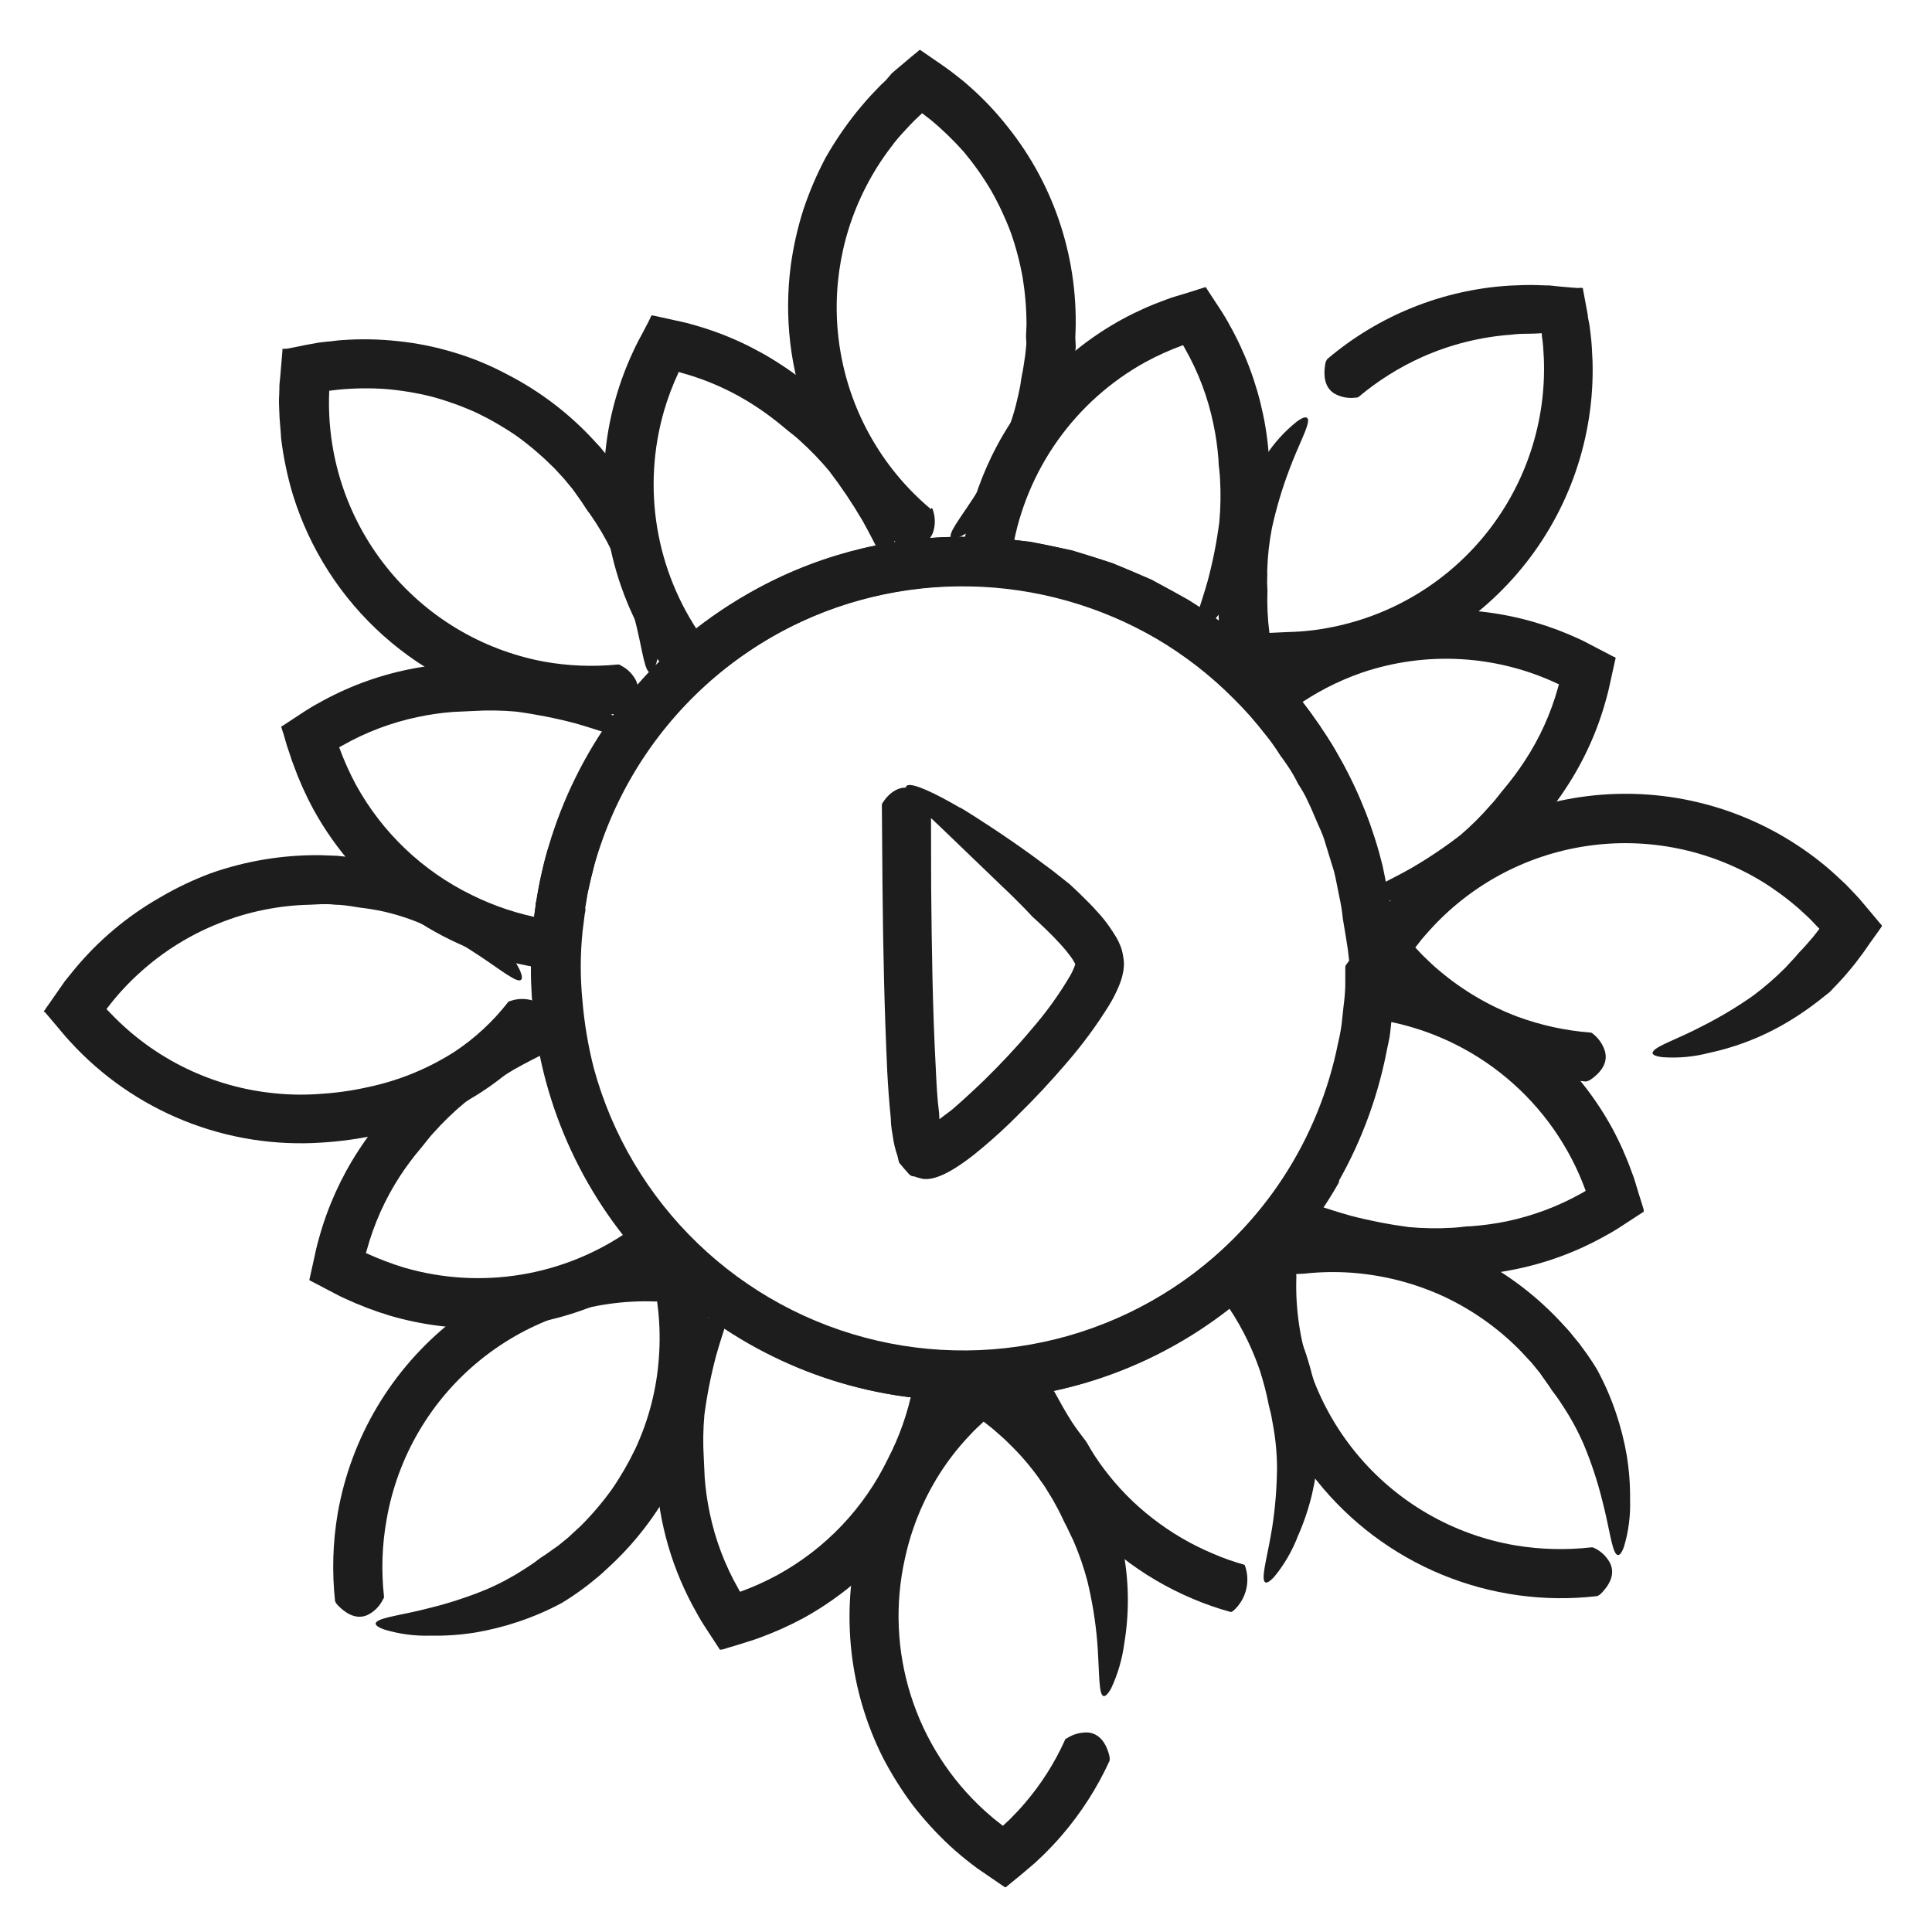 <svg width="231" height="231" viewBox="0 0 231 231" fill="none" xmlns="http://www.w3.org/2000/svg">
<path d="M160.851 115.651C160.849 115.585 160.861 115.519 160.886 115.457C160.911 115.395 160.949 115.34 160.997 115.294C161.501 114.516 162.247 113.926 163.12 113.615C164.065 113.328 165.235 113.516 166.499 115.145C166.601 115.296 166.681 115.461 166.738 115.634L166.723 118.213C166.763 119.062 166.573 119.922 166.505 120.776L166.233 123.34C166.152 124.208 165.907 125.044 165.757 125.888C163.45 137.491 157.227 147.951 148.13 155.516C139.034 163.08 127.616 167.292 115.786 167.445C103.956 167.599 92.432 163.685 83.142 156.359C73.852 149.033 67.36 138.738 64.752 127.198C62.144 115.659 63.578 103.573 68.814 92.964C74.051 82.355 82.772 73.865 93.518 68.917C104.264 63.968 116.384 62.86 127.849 65.778C139.315 68.695 149.431 75.462 156.504 84.945L159.216 88.951C159.729 89.818 160.19 90.729 160.689 91.583C160.689 91.583 160.93 92.126 161.35 93.024C161.77 93.923 162.143 95.269 162.659 96.771C163.705 100.089 164.319 103.527 164.486 107.002C164.598 108.138 164.597 109.283 164.483 110.419C164.441 111.133 164.356 111.845 164.231 112.55C164.022 113.573 163.724 113.83 163.428 113.573C162.944 112.935 162.601 112.201 162.423 111.419C162.048 110.316 161.805 108.882 161.251 107.423C160.968 106.783 160.756 106.113 160.618 105.427L160.311 104.348C160.159 103.968 160.005 103.57 159.851 103.154C159.528 102.318 159.19 101.429 158.836 100.5C158.052 98.741 157.162 97.027 156.495 95.762L155.197 93.702C154.808 92.909 154.361 92.144 153.862 91.415L153.122 90.315L151.961 88.573L149.154 85.139C141.244 76.362 130.239 70.994 118.453 70.164C112.614 69.757 106.75 70.456 101.17 72.225C92.784 74.92 85.352 79.973 79.762 86.78C74.172 93.587 70.66 101.86 69.647 110.61C68.99 116.419 69.438 122.299 70.967 127.941C73.299 136.446 78.038 144.097 84.614 149.973C91.19 155.849 99.324 159.701 108.037 161.065C119.714 162.862 131.634 160.084 141.313 153.309C150.991 146.534 157.682 136.285 159.99 124.698C160.171 123.957 160.312 123.207 160.412 122.45L160.657 120.17C160.761 119.415 160.825 118.655 160.848 117.893L160.851 115.651Z" fill="#1D1D1D"/>
<path d="M105.44 96.304C105.436 96.234 105.447 96.163 105.472 96.097C105.496 96.031 105.535 95.97 105.584 95.919C106.414 94.611 108.556 92.77 111.077 95.853C111.181 95.992 111.262 96.148 111.314 96.314L111.334 106.022C111.403 113.297 111.5 120.584 111.889 127.776C111.972 129.568 112.056 131.36 112.285 133.092L112.319 133.819L112.749 133.489L113.806 132.697C115.104 131.583 116.398 130.375 117.691 129.14C119.654 127.212 121.558 125.192 123.297 123.113C125.029 121.13 126.575 118.993 127.915 116.727C128.17 116.287 128.383 115.826 128.553 115.347C128.544 115.158 128.55 115.279 128.548 115.239C128.338 114.829 128.085 114.442 127.792 114.086C127.475 113.655 126.962 113.071 126.777 112.878C125.766 111.763 124.608 110.656 123.424 109.59C123.424 109.59 122 108.023 119.797 105.952L112.659 99.087C108.763 95.461 107.779 94.062 108.567 93.876C109.355 93.691 111.868 94.87 114.755 96.559C114.501 96.314 117.88 98.425 121.243 100.753C122.918 101.917 124.595 103.149 125.855 104.103L127.93 105.748C128.537 106.314 129.158 106.893 129.754 107.5L130.661 108.416L131.102 108.909L131.33 109.155L131.629 109.492C132.154 110.106 132.635 110.756 133.07 111.437C133.336 111.825 133.572 112.234 133.775 112.66C133.913 112.952 134.03 113.253 134.127 113.561C134.218 113.89 134.283 114.226 134.323 114.565C134.386 114.898 134.401 115.238 134.37 115.575C134.352 115.915 134.3 116.253 134.214 116.582C134.157 116.838 134.083 117.089 133.993 117.335C133.908 117.555 133.838 117.788 133.74 117.995C133.423 118.745 133.05 119.471 132.626 120.167C131.099 122.633 129.374 124.971 127.469 127.158C125.642 129.296 123.726 131.348 121.72 133.314C120.431 134.629 119.006 135.925 117.538 137.168L116.407 138.098L115.742 138.602C115.39 138.875 115.01 139.122 114.63 139.383C113.15 140.37 111.54 141.161 110.26 140.937C109.922 140.858 109.588 140.761 109.261 140.646C108.843 140.665 108.638 140.323 108.425 140.09C108.212 139.857 107.983 139.584 107.768 139.324C107.553 139.064 107.528 139.092 107.464 138.879L107.312 138.225C107.027 137.402 106.829 136.551 106.721 135.687C106.634 135.272 106.568 134.722 106.541 134.426L106.507 133.698C106.31 131.804 106.183 129.946 106.084 128.101C105.739 120.704 105.588 113.392 105.516 106.063L105.44 96.304Z" fill="#1D1D1D"/>
<path d="M154.896 138.492C154.891 138.385 154.983 138.34 155.195 138.249C156.016 137.811 156.96 137.663 157.876 137.827C158.832 138.066 159.746 138.834 160.056 140.858C160.089 141.036 160.097 141.217 160.081 141.397C158.38 144.389 156.375 147.197 154.098 149.778C145.693 159.385 134.036 165.55 121.363 167.088C108.673 168.629 95.865 165.373 85.452 157.958C75.029 150.594 67.691 139.641 64.845 127.2C63.407 121.015 63.136 114.617 64.047 108.333C64.037 108.131 64.029 107.942 64.127 107.735L64.214 107.285L64.277 106.904L64.405 106.156C64.49 105.666 64.588 105.161 64.713 104.669C64.924 103.687 65.161 102.691 65.44 101.719C66.038 100.015 66.75 98.353 67.572 96.745C69.117 93.63 71.056 90.726 73.34 88.104C74.498 86.644 75.856 85.353 77.374 84.271C78.252 83.703 78.698 83.709 78.716 84.1C78.754 84.909 77.403 87.213 75.97 90.061C76.137 89.891 74.155 93.13 72.975 96.79C72.086 99.2 71.384 101.675 70.876 104.193C70.632 105.042 70.483 105.913 70.266 106.76L70.046 108.121L69.98 108.448L69.996 108.798C70.004 108.96 69.931 109.125 69.912 109.302L69.656 111.353C69.373 114.091 69.366 116.851 69.635 119.591C69.861 122.335 70.317 125.056 71 127.723C73.177 135.706 77.475 142.949 83.439 148.684C89.403 154.418 96.809 158.43 104.871 160.293C112.932 162.155 121.347 161.799 129.223 159.262C137.098 156.724 144.138 152.101 149.596 145.883C151.609 143.606 153.385 141.129 154.896 138.492Z" fill="#1D1D1D"/>
<path d="M85.818 80.596C85.771 80.641 85.715 80.676 85.653 80.697C85.591 80.719 85.525 80.727 85.46 80.721C84.553 80.838 83.633 80.653 82.843 80.195C82.034 79.652 81.418 78.6 81.851 76.582C81.89 76.401 81.959 76.229 82.056 76.072C84.726 73.878 87.603 71.949 90.646 70.311C98.591 66.02 107.533 63.916 116.558 64.216C117.11 64.19 117.676 64.164 118.234 64.246L119.902 64.411L123.255 64.782L126.554 65.465L128.204 65.807L129.807 66.313L133.014 67.325L136.114 68.639L137.67 69.295L139.139 70.105L142.091 71.723C149.763 76.464 156.078 83.11 160.422 91.015C162.595 94.95 164.239 99.155 165.312 103.521L165.995 106.878C166.21 107.868 166.351 108.872 166.419 109.883C166.419 109.883 166.446 110.476 166.492 111.459C166.551 112.784 166.528 114.111 166.421 115.433C166.171 118.898 165.486 122.319 164.383 125.614C163.865 127.401 163.104 129.108 162.122 130.689C161.514 131.554 161.142 131.693 160.964 131.337C160.606 130.624 160.982 127.96 161.239 124.789C161.105 125.105 161.632 121.327 161.466 117.486C161.428 115.719 161.256 113.958 160.951 112.217C160.708 110.784 160.556 109.832 160.556 109.832C160.467 108.93 160.322 108.035 160.12 107.152L159.856 105.814L159.663 104.864C159.566 104.384 159.436 103.912 159.273 103.451L158.413 100.642C158.153 99.709 157.694 98.839 157.344 97.991C156.6 96.174 155.733 94.41 154.749 92.711C154.242 91.897 153.692 91.111 153.1 90.357C152.584 89.527 152.019 88.728 151.408 87.965C150.218 86.412 148.922 84.943 147.531 83.568C144.774 80.786 141.671 78.371 138.297 76.382C131.508 72.422 123.819 70.263 115.961 70.112C108.103 69.96 100.337 71.821 93.4 75.517C90.716 76.963 88.177 78.664 85.818 80.596Z" fill="#1D1D1D"/>
<path d="M60.72 119.857C60.757 119.807 60.804 119.765 60.859 119.734C60.913 119.704 60.974 119.685 61.036 119.68C61.907 119.371 62.857 119.36 63.735 119.649C64.656 119.998 65.482 120.918 65.483 122.971C65.481 123.157 65.444 123.342 65.374 123.516C63.138 126.298 60.469 128.702 57.469 130.636C53.675 133.051 49.479 134.765 45.079 135.696C42.919 136.167 40.725 136.472 38.519 136.609C32.904 136.996 27.275 136.109 22.052 134.014C16.829 131.919 12.147 128.67 8.356 124.511C7.717 123.825 7.043 122.979 6.386 122.213L5.386 121.031C5.386 121.031 5.235 120.984 5.232 120.93L5.347 120.776L5.561 120.455L6.005 119.827L7.764 117.301L8.9 115.898C11.756 112.448 15.212 109.542 19.101 107.321C21.038 106.179 23.071 105.208 25.177 104.418C29.41 102.925 33.874 102.192 38.363 102.251L40.297 102.323L41.844 102.481C42.888 102.58 43.923 102.762 44.945 102.957L46.519 103.424L48.223 104.06C48.857 104.328 49.6 104.631 50.306 104.989C51.897 105.785 53.414 106.722 54.838 107.789C56.272 108.852 57.599 110.052 58.799 111.372C60.129 112.692 61.243 114.212 62.101 115.877C62.537 116.829 62.474 117.21 62.083 117.228C61.271 117.185 59.192 115.459 56.52 113.76C54.534 112.46 52.44 111.333 50.26 110.393C48.682 109.733 47.044 109.226 45.369 108.879C44.007 108.618 43.084 108.526 43.084 108.526C42.24 108.376 41.397 108.254 40.543 108.185C40.125 108.205 39.703 108.116 39.27 108.11L38.393 108.11C37.934 108.131 37.463 108.153 37.045 108.173C35.185 108.212 33.333 108.42 31.511 108.795C29.689 109.161 27.906 109.696 26.184 110.394C22.729 111.763 19.547 113.741 16.788 116.233C15.401 117.472 14.131 118.838 12.995 120.312L12.727 120.648L13.28 121.217C18.469 126.634 25.43 130.008 32.897 130.727C34.756 130.914 36.628 130.93 38.49 130.777C40.373 130.654 42.243 130.382 44.083 129.963C47.726 129.188 51.2 127.764 54.338 125.758C56.771 124.149 58.926 122.156 60.72 119.857Z" fill="#1D1D1D"/>
<path d="M45.908 190.844C45.919 190.91 45.916 190.977 45.898 191.041C45.88 191.105 45.848 191.164 45.804 191.213C45.413 192.031 44.759 192.694 43.947 193.096C43.047 193.489 41.857 193.45 40.368 191.912C40.24 191.779 40.137 191.624 40.063 191.454C39.682 187.945 39.789 184.4 40.382 180.92C41.969 171.863 46.827 163.703 54.032 157.991C57.626 155.167 61.711 153.031 66.081 151.691C68.264 151.025 70.501 150.546 72.765 150.259C73.897 150.206 75.023 150.032 76.157 150.02C76.736 149.993 77.302 149.966 77.868 149.94L78.717 149.9C78.973 149.888 79.609 149.926 80.071 149.986L83.19 150.259L83.567 150.241C83.661 150.237 83.645 150.467 83.678 150.587L83.821 151.35L84.096 152.89L84.37 154.43L84.5 155.491C84.526 156.057 84.647 156.619 84.674 157.184C84.851 159.435 84.817 161.697 84.57 163.941C84.35 166.206 83.902 168.444 83.234 170.62C82.598 172.806 81.751 174.926 80.706 176.949C78.635 181.006 75.834 184.648 72.443 187.69L71.874 188.217L71.575 188.474L70.977 188.961C70.573 189.29 70.17 189.619 69.752 189.922C68.917 190.542 68.066 191.122 67.133 191.678C65.463 192.574 63.717 193.324 61.917 193.92C60.249 194.479 58.54 194.906 56.805 195.197C55.057 195.479 53.286 195.603 51.516 195.565C49.636 195.629 47.759 195.383 45.959 194.839C44.971 194.493 44.74 194.166 45.038 193.909C45.634 193.355 48.294 193.069 51.335 192.266C53.658 191.698 55.934 190.956 58.145 190.044C59.727 189.367 61.248 188.555 62.691 187.618C63.28 187.226 63.779 186.919 64.104 186.661L64.613 186.273C65.349 185.833 66.025 185.289 66.719 184.824L67.721 184.008L67.968 183.807L68.162 183.623L68.421 183.381L69.457 182.428C70.793 181.088 72.021 179.644 73.131 178.112C74.198 176.564 75.142 174.935 75.956 173.241C77.561 169.8 78.519 166.094 78.782 162.307C78.921 160.428 78.892 158.54 78.695 156.666L78.564 155.606L78.416 155.613C70.803 155.326 63.344 157.81 57.424 162.606C51.504 167.401 47.525 174.181 46.224 181.688C45.68 184.709 45.573 187.793 45.908 190.844Z" fill="#1D1D1D"/>
<path d="M127.321 208.075C127.316 207.967 127.394 207.923 127.592 207.82C128.353 207.33 129.25 207.094 130.153 207.147C131.118 207.277 132.148 207.931 132.648 209.961C132.683 210.142 132.692 210.329 132.673 210.513C131.207 213.724 129.296 216.713 126.997 219.392C126.28 220.236 125.508 221.042 124.72 221.821L124.112 222.389L123.789 222.702L123.205 223.201C122.439 223.858 121.659 224.516 120.865 225.147L120.28 225.633C120.28 225.633 120.185 225.638 120.132 225.64L119.978 225.526L119.657 225.311L118.402 224.451L117.146 223.592C116.743 223.327 116.266 222.944 116.112 222.83C115.23 222.155 114.386 221.438 113.568 220.693C111.942 219.178 110.442 217.532 109.085 215.771C107.759 213.988 106.579 212.101 105.555 210.129C101.527 202.103 100.514 192.898 102.699 184.188C103.744 179.875 105.562 175.787 108.065 172.123C109.325 170.291 110.74 168.572 112.295 166.983L113.497 165.834L113.911 165.45L114.483 164.964L115.652 163.978L116.808 163.006L117.107 162.749C117.198 162.664 117.3 162.551 117.403 162.735L118.032 163.178L120.543 164.911C120.753 165.064 120.948 165.203 121.117 165.344L121.481 165.624L122.109 166.067C122.557 166.397 122.953 166.784 123.375 167.142C124.218 167.859 124.985 168.661 125.777 169.448C127.291 171.065 128.664 172.807 129.882 174.658L130.904 176.298L131.64 177.614C132.142 178.522 132.564 179.475 132.986 180.414C132.986 180.414 133.161 180.986 133.476 181.957C133.859 183.274 134.165 184.613 134.392 185.965C134.996 189.449 135.007 193.009 134.424 196.496C134.181 198.36 133.651 200.175 132.852 201.876C132.341 202.791 131.984 202.97 131.766 202.642C131.344 201.974 131.435 199.296 131.182 196.175C130.973 193.791 130.588 191.426 130.028 189.099C129.597 187.442 129.038 185.82 128.357 184.248L127.624 182.716C127.538 182.517 127.438 182.323 127.327 182.136C126.967 181.356 126.594 180.59 126.167 179.84C125.974 179.458 125.754 179.09 125.521 178.723L125.039 177.935C124.804 177.541 124.504 177.19 124.256 176.797C123.188 175.296 121.983 173.897 120.659 172.616C120.021 171.957 119.249 171.332 118.615 170.767L117.606 169.977L116.687 170.843C116.351 171.156 116.057 171.507 115.734 171.833C114.479 173.179 113.349 174.638 112.359 176.19C110.385 179.3 108.977 182.734 108.2 186.335C106.984 191.751 107.223 197.392 108.893 202.686C110.562 207.98 113.603 212.738 117.706 216.476L118.748 217.387L119.827 218.241L119.911 218.305L120.688 217.58C121.333 216.929 121.977 216.264 122.565 215.561C124.496 213.304 126.098 210.783 127.321 208.075Z" fill="#1D1D1D"/>
<path d="M190.278 185.009C190.412 185.003 190.453 185.001 190.646 185.1C191.466 185.492 192.133 186.145 192.542 186.956C192.935 187.856 192.896 189.046 191.426 190.533C191.296 190.665 191.14 190.768 190.968 190.837C184.664 191.575 178.277 190.693 172.409 188.275C166.54 185.857 161.386 181.984 157.431 177.02C154.575 173.458 152.403 169.397 151.026 165.044C150.345 162.863 149.857 160.627 149.567 158.361C149.514 157.229 149.326 156.09 149.314 154.956C149.287 154.39 149.261 153.824 149.235 153.258L149.262 152.406C149.252 152.191 149.228 151.665 149.325 151.134L149.599 148.029L149.58 147.639L149.572 147.45C149.568 147.383 149.565 147.302 149.646 147.311L150.423 147.167L151.963 146.893L153.503 146.619L154.227 146.504L154.685 146.483C155.251 146.456 155.811 146.322 156.377 146.296C158.627 146.119 160.889 146.15 163.133 146.386C172.286 147.322 180.768 151.612 186.946 158.429L187.472 158.998L187.729 159.297L188.216 159.895C188.546 160.298 188.888 160.688 189.178 161.12C189.812 161.962 190.403 162.836 190.948 163.738C191.854 165.402 192.613 167.142 193.215 168.939C193.779 170.606 194.211 172.315 194.507 174.05C194.79 175.794 194.922 177.559 194.901 179.325C194.962 181.203 194.722 183.079 194.188 184.881C193.843 185.883 193.515 186.101 193.245 185.816C192.691 185.221 192.406 182.574 191.602 179.519C191.034 177.2 190.287 174.928 189.368 172.723C188.682 171.141 187.861 169.621 186.914 168.179C186.536 167.589 186.216 167.104 185.958 166.779L185.569 166.257C185.117 165.535 184.586 164.858 184.121 164.164L183.305 163.162L183.104 162.915L182.678 162.462C182.352 162.126 182.052 161.762 181.712 161.427C179.052 158.737 175.931 156.545 172.498 154.956C169.047 153.389 165.346 152.446 161.566 152.171C159.687 152.04 157.8 152.078 155.927 152.285L154.984 152.329L155 152.679C154.741 160.3 157.258 167.757 162.083 173.661C166.908 179.566 173.713 183.518 181.234 184.782C184.224 185.272 187.267 185.349 190.278 185.009Z" fill="#1D1D1D"/>
<path d="M190.14 123.456C190.203 123.456 190.266 123.471 190.323 123.498C190.381 123.526 190.431 123.566 190.471 123.616C191.176 124.166 191.685 124.928 191.923 125.789C192.143 126.751 191.873 127.912 190.147 129.113C189.989 129.203 189.82 129.27 189.643 129.312C186.124 129.053 182.658 128.305 179.345 127.091C175.22 125.542 171.402 123.274 168.068 120.392C167.226 119.702 166.447 118.915 165.668 118.141L165.113 117.546L164.787 117.197L164.289 116.653L162.358 114.339L161.872 113.754C161.719 113.667 161.862 113.552 161.952 113.453L162.167 113.146L163.028 111.904L163.888 110.662C164.027 110.467 164.166 110.244 164.319 110.048L164.662 109.6C165.324 108.732 166.041 107.889 166.773 107.085C172.773 100.509 180.925 96.292 189.76 95.194C198.594 94.097 207.53 96.191 214.957 101.1C216.793 102.305 218.516 103.675 220.103 105.194C220.514 105.561 220.906 105.948 221.278 106.355L221.846 106.95C222.016 107.131 222.428 107.571 222.729 107.948L224.659 110.248L224.902 110.534L225.031 110.69C225.031 110.69 224.968 110.787 224.944 110.843L224.513 111.457L223.6 112.728L222.816 113.858L222.396 114.418L221.862 115.132C221.544 115.538 221.211 115.932 220.878 116.325C220.213 117.126 219.491 117.862 218.77 118.611L217.468 119.644C216.4 120.477 215.286 121.25 214.132 121.96C211.124 123.815 207.82 125.143 204.364 125.885C202.545 126.362 200.66 126.537 198.784 126.402C197.738 126.275 197.416 126.02 197.671 125.697C198.125 125.014 200.653 124.208 203.46 122.727C205.597 121.654 207.652 120.426 209.608 119.051C210.988 118.022 212.29 116.892 213.502 115.67L214.659 114.414L215.081 113.922C215.688 113.313 216.237 112.653 216.801 112.005L217.54 111.053L217.029 110.523C216.417 109.836 215.727 109.233 215.064 108.629C213.691 107.432 212.223 106.349 210.673 105.391C204.393 101.575 196.975 100.076 189.706 101.155C182.437 102.233 175.774 105.821 170.872 111.296C170.577 111.647 170.255 111.973 169.974 112.323L169.223 113.29L170.061 114.183C170.725 114.813 171.363 115.472 172.065 116.034C174.847 118.393 178.012 120.26 181.423 121.553C184.227 122.584 187.16 123.225 190.14 123.456Z" fill="#1D1D1D"/>
<path d="M154.837 84.551C154.788 84.591 154.729 84.62 154.667 84.635C154.604 84.65 154.539 84.65 154.477 84.635C153.575 84.674 152.685 84.427 151.932 83.93C151.148 83.332 150.598 82.25 151.179 80.238C151.25 80.065 151.342 79.902 151.454 79.753C154.337 77.726 157.489 76.111 160.818 74.955C168.134 72.42 176.058 72.226 183.49 74.398C185.335 74.938 187.136 75.617 188.878 76.429C189.181 76.564 189.596 76.774 189.984 76.985L191.147 77.593L192.323 78.2L192.904 78.51C192.985 78.506 193.124 78.594 193.182 78.673L193.102 78.987L192.534 81.566C192.369 82.383 192.095 83.45 192 83.737C190.98 87.439 189.385 90.958 187.274 94.166C186.204 95.818 184.998 97.378 183.67 98.83C183.67 98.83 183.244 99.255 182.492 99.925L181.101 101.083L179.287 102.424C176.366 104.429 173.14 105.947 169.733 106.92C167.939 107.489 166.064 107.763 164.181 107.732C163.137 107.646 162.815 107.391 163.042 107.056C163.471 106.401 165.935 105.382 168.672 103.837C170.739 102.639 172.724 101.306 174.616 99.846C175.923 98.726 177.143 97.509 178.268 96.206C178.757 95.697 179.099 95.208 179.355 94.899L179.763 94.394C180.679 93.309 181.528 92.169 182.305 90.981C184.086 88.269 185.433 85.295 186.296 82.167L186.4 81.784L186.319 81.788C178.937 78.283 170.478 77.805 162.748 80.455C159.932 81.441 157.268 82.82 154.837 84.551Z" fill="#1D1D1D"/>
<path d="M165.31 121.804C165.245 121.8 165.183 121.781 165.127 121.748C165.072 121.716 165.025 121.67 164.99 121.616C164.329 120.997 163.876 120.188 163.694 119.3C163.569 118.347 163.947 117.182 165.777 116.178C165.945 116.097 166.125 116.043 166.309 116.018C169.784 116.626 173.157 117.714 176.331 119.251C183.3 122.631 189.044 128.098 192.763 134.892C193.682 136.593 194.468 138.362 195.116 140.183C195.272 140.566 195.408 140.956 195.522 141.353L195.922 142.684L196.318 143.935L196.509 144.575C196.533 144.676 196.538 144.781 196.524 144.884L196.248 145.059L194.021 146.513C193.327 146.978 192.38 147.535 192.103 147.669C188.762 149.57 185.144 150.937 181.381 151.72C179.459 152.129 177.506 152.378 175.542 152.465C175.542 152.465 174.936 152.493 173.919 152.405L172.129 152.246L169.899 151.904C166.427 151.26 163.086 150.047 160.009 148.314C158.341 147.451 156.825 146.322 155.519 144.972C154.82 144.167 154.788 143.777 155.173 143.638C155.949 143.466 158.4 144.5 161.437 145.344C163.746 145.946 166.09 146.405 168.455 146.719C170.172 146.874 171.897 146.902 173.617 146.802C174.318 146.77 174.962 146.672 175.311 146.642L175.958 146.612C177.373 146.504 178.78 146.307 180.171 146.024C183.346 145.358 186.398 144.205 189.22 142.605L189.575 142.399L189.572 142.319C187.668 137.094 184.419 132.463 180.154 128.895C175.888 125.326 170.757 122.946 165.278 121.994L165.31 121.804Z" fill="#1D1D1D"/>
<path d="M148.746 187.079C148.746 187.079 148.827 187.075 148.876 187.262C149.191 188.188 149.226 189.186 148.977 190.132C148.728 191.078 148.206 191.929 147.477 192.58C147.39 192.657 147.286 192.713 147.174 192.743C145.639 192.328 144.134 191.807 142.672 191.184C136.449 188.578 131.054 184.324 127.07 178.88C126.166 177.667 125.349 176.392 124.624 175.065L124.332 174.322C124.176 173.857 123.97 173.205 123.718 172.433C123.23 170.749 122.95 169.012 122.883 167.26C122.753 164.484 123.293 163.609 123.881 163.757C124.468 163.905 125.291 165.041 126.014 166.358C126.006 166.196 126.812 167.847 127.79 169.421C128.259 170.21 128.808 170.967 129.239 171.528C129.67 172.088 129.93 172.454 129.93 172.454C130.545 173.569 131.24 174.638 132.01 175.652C133.67 177.866 135.619 179.846 137.807 181.539C140.02 183.262 142.452 184.684 145.039 185.767C146.242 186.292 147.481 186.73 148.746 187.079Z" fill="#1D1D1D"/>
<path d="M146.373 155.552C146.343 155.497 146.326 155.435 146.323 155.372C146.32 155.309 146.331 155.246 146.356 155.188C146.315 154.285 146.567 153.392 147.075 152.643C147.66 151.873 148.754 151.309 150.754 151.905C150.929 151.964 151.093 152.052 151.238 152.166C153.273 155.049 154.888 158.206 156.037 161.543L156.209 162.048C156.811 163.916 157.274 165.826 157.596 167.763C157.778 169.651 157.803 171.551 157.671 173.444C157.536 175.198 157.269 176.939 156.874 178.653C156.462 180.375 155.894 182.055 155.177 183.674C154.507 185.43 153.558 187.065 152.365 188.518C151.658 189.293 151.271 189.379 151.145 189.006C150.867 188.25 151.625 185.689 152.116 182.588C152.479 180.224 152.67 177.837 152.688 175.445C152.676 173.722 152.51 172.003 152.192 170.31C152.065 169.627 151.967 168.97 151.858 168.651L151.707 168.024C151.436 166.625 151.083 165.244 150.65 163.887L150.495 163.462C149.495 160.647 148.107 157.985 146.373 155.552Z" fill="#1D1D1D"/>
<path d="M109.119 166.024C109.114 165.903 109.111 165.849 109.321 165.704C109.932 165.04 110.738 164.587 111.623 164.409C112.59 164.283 113.755 164.661 114.758 166.491C114.833 166.66 114.883 166.84 114.905 167.024C113.947 172.566 111.754 177.821 108.49 182.4C105.225 186.979 100.971 190.765 96.045 193.477C94.34 194.392 92.572 195.182 90.754 195.844C90.449 195.966 89.996 196.109 89.584 196.236L88.333 196.632L87.001 197.031L86.376 197.223C86.274 197.243 86.169 197.248 86.066 197.237L85.891 196.962L84.437 194.734C83.972 194.04 83.415 193.094 83.281 192.816C80.395 187.752 78.743 182.079 78.458 176.257C78.458 176.257 78.43 175.65 78.518 174.634C78.562 174.132 78.614 173.522 78.677 172.844L79.019 170.613C79.671 167.144 80.884 163.804 82.609 160.724C83.475 159.054 84.609 157.537 85.965 156.233C86.756 155.535 87.159 155.502 87.299 155.887C87.47 156.663 86.45 159.114 85.606 162.151C84.994 164.463 84.531 166.812 84.219 169.183C84.067 170.895 84.043 172.615 84.148 174.331C84.181 175.045 84.21 175.678 84.228 176.042L84.257 176.675C84.363 178.095 84.564 179.507 84.859 180.901C85.517 184.078 86.671 187.132 88.278 189.95L88.47 190.306L88.551 190.302C90.076 189.746 91.557 189.077 92.981 188.3C98.702 185.164 103.305 180.324 106.15 174.453C107.53 171.797 108.53 168.959 109.119 166.024Z" fill="#1D1D1D"/>
<path d="M75.318 147.088C75.376 147.057 75.44 147.039 75.505 147.036C75.57 147.033 75.635 147.045 75.696 147.07C76.599 147.034 77.49 147.286 78.241 147.789C79.011 148.374 79.561 149.469 78.98 151.481C78.917 151.654 78.824 151.814 78.705 151.953C75.829 153.993 72.676 155.609 69.341 156.751C62.026 159.29 54.102 159.489 46.669 157.321C44.826 156.771 43.025 156.087 41.281 155.277C40.991 155.155 40.563 154.946 40.175 154.734L39.013 154.127L37.836 153.506L37.255 153.209C37.158 153.163 37.065 153.109 36.977 153.047L37.057 152.719L37.626 150.154C37.789 149.322 38.065 148.27 38.159 147.982C39.186 144.274 40.78 140.747 42.884 137.526C43.951 135.876 45.157 134.32 46.489 132.876C46.489 132.876 46.914 132.437 47.679 131.767L49.057 130.609L50.872 129.282C53.786 127.266 57.014 125.747 60.425 124.786C62.22 124.217 64.095 123.943 65.978 123.974C67.021 124.047 67.343 124.302 67.116 124.636C66.688 125.305 64.223 126.311 61.486 127.856C59.425 129.068 57.44 130.405 55.543 131.86C54.218 132.961 52.979 134.161 51.834 135.449C51.345 135.958 51.017 136.445 50.748 136.755L50.339 137.26C49.42 138.338 48.571 139.474 47.797 140.66C46.041 143.373 44.712 146.341 43.859 149.458L43.742 149.855L43.823 149.852C45.294 150.528 46.809 151.103 48.359 151.571C52.902 152.889 57.682 153.17 62.348 152.394C67.014 151.618 71.447 149.805 75.318 147.088Z" fill="#1D1D1D"/>
<path d="M64.902 109.832C65.037 109.826 65.078 109.824 65.222 110.034C65.891 110.642 66.345 111.449 66.518 112.336C66.644 113.303 66.279 114.467 64.436 115.471C64.267 115.548 64.087 115.597 63.903 115.618C58.362 114.661 53.108 112.468 48.531 109.203C43.954 105.938 40.171 101.684 37.463 96.757C36.543 95.055 35.752 93.286 35.096 91.466C34.974 91.161 34.819 90.723 34.691 90.297L34.299 89.14L33.913 87.808L33.708 87.183C33.703 87.075 33.617 86.957 33.627 86.876L33.916 86.701L36.13 85.247C36.824 84.783 37.77 84.225 38.047 84.091C41.393 82.192 45.016 80.83 48.783 80.053C50.703 79.658 52.652 79.422 54.611 79.35C54.611 79.35 55.217 79.321 56.234 79.409L58.023 79.555L60.267 79.896C63.73 80.555 67.065 81.767 70.143 83.487C71.819 84.35 73.341 85.483 74.647 86.842C75.332 87.634 75.365 88.037 74.979 88.177C74.204 88.334 71.752 87.314 68.729 86.469C66.416 85.862 64.067 85.399 61.697 85.082C59.98 84.93 58.255 84.907 56.535 85.012C55.835 85.045 55.188 85.075 54.838 85.091L54.191 85.121C52.775 85.228 51.368 85.429 49.979 85.723C46.803 86.385 43.75 87.538 40.929 89.142L40.574 89.334L40.577 89.415C41.134 90.937 41.799 92.418 42.566 93.846C45.71 99.56 50.547 104.161 56.413 107.014C59.097 108.345 61.955 109.294 64.902 109.832Z" fill="#1D1D1D"/>
<path d="M83.836 76.03C83.878 76.081 83.908 76.142 83.923 76.207C83.937 76.272 83.937 76.339 83.921 76.404C83.959 77.305 83.712 78.195 83.216 78.948C82.617 79.719 81.536 80.282 79.524 79.688C79.347 79.626 79.183 79.533 79.038 79.413C77.01 76.531 75.395 73.379 74.241 70.049C71.06 60.865 71.59 50.802 75.716 42.002C75.85 41.699 76.06 41.271 76.258 40.883L76.879 39.72L77.486 38.558L77.782 37.963C77.779 37.882 77.881 37.756 77.946 37.699L78.273 37.765L80.851 38.333C81.669 38.498 82.735 38.772 83.023 38.867C86.725 39.915 90.243 41.527 93.454 43.647C95.101 44.718 96.657 45.924 98.105 47.252C98.105 47.252 98.543 47.677 99.214 48.442L100.372 49.82L101.712 51.634C103.717 54.56 105.236 57.79 106.209 61.201C106.77 62.993 107.044 64.862 107.02 66.74C106.935 67.797 106.679 68.106 106.344 67.879C105.69 67.45 104.67 64.986 103.125 62.249C101.917 60.188 100.585 58.203 99.135 56.305C98.029 54.984 96.83 53.745 95.546 52.597C95.037 52.121 94.549 51.779 94.226 51.51L93.734 51.101C92.649 50.186 91.509 49.337 90.321 48.56C87.608 46.783 84.634 45.441 81.507 44.582L81.124 44.465L81.127 44.545C80.439 46.011 79.864 47.528 79.408 49.082C78.091 53.62 77.805 58.394 78.571 63.057C79.337 67.72 81.136 72.152 83.836 76.03Z" fill="#1D1D1D"/>
<path d="M121.093 65.612C121.099 65.746 121.101 65.787 120.892 65.932C120.291 66.609 119.48 67.065 118.589 67.227C117.623 67.353 116.458 66.989 115.454 65.145C115.378 64.976 115.328 64.796 115.308 64.612C115.915 61.142 117.004 57.774 118.541 54.604C121.917 47.632 127.385 41.888 134.182 38.171C135.882 37.249 137.651 36.458 139.473 35.805C139.856 35.654 140.246 35.523 140.643 35.413L141.974 35.013L143.225 34.617L143.85 34.413C143.958 34.408 144.076 34.335 144.171 34.33L144.346 34.619L145.8 36.834C146.264 37.528 146.821 38.474 146.956 38.751C148.849 42.1 150.215 45.721 151.007 49.486C151.416 51.404 151.665 53.353 151.751 55.312C151.751 55.312 151.78 55.932 151.692 56.935L151.533 58.738L150.975 60.979C150.32 64.447 149.108 67.787 147.385 70.868C146.519 72.534 145.39 74.05 144.043 75.358C143.238 76.044 142.848 76.076 142.708 75.691C142.537 74.915 143.557 72.464 144.402 69.441C145.019 67.13 145.483 64.781 145.789 62.409C145.945 60.692 145.973 58.967 145.873 57.247C145.84 56.546 145.743 55.902 145.713 55.553L145.683 54.906C145.576 53.49 145.375 52.083 145.081 50.694C144.426 47.516 143.272 44.462 141.662 41.644L141.47 41.289L141.389 41.292C139.87 41.847 138.394 42.511 136.972 43.281C132.815 45.575 129.228 48.774 126.475 52.642C123.722 56.51 121.873 60.948 121.067 65.626L121.093 65.612Z" fill="#1D1D1D"/>
<path d="M162.495 47.412C162.447 47.457 162.391 47.492 162.329 47.513C162.267 47.535 162.201 47.542 162.136 47.536C161.239 47.67 160.323 47.499 159.534 47.05C158.7 46.522 158.112 45.509 158.462 43.454C158.504 43.272 158.578 43.1 158.681 42.944C164.809 37.728 172.465 34.642 180.498 34.15C181.616 34.098 182.734 34.046 183.844 34.089L184.804 34.125C185.289 34.102 185.82 34.199 186.322 34.243L187.84 34.375L188.613 34.434L188.99 34.416C189.084 34.412 189.3 34.402 189.266 34.552L189.825 37.564C189.849 38.063 190.022 38.595 190.069 39.038L190.178 39.924C190.324 41.025 190.363 42.144 190.414 43.248C190.654 52.245 187.636 61.026 181.916 67.974C176.195 74.922 168.158 79.57 159.283 81.062C157.086 81.428 154.862 81.599 152.636 81.575L151.797 81.546C151.582 81.556 151.124 81.578 150.593 81.481L147.542 81.218L146.783 81.159C146.702 81.162 146.689 81.163 146.683 81.042L146.674 80.853L146.657 80.476L146.384 78.976L146.098 77.464C146.076 76.992 145.953 76.39 145.918 76.203L145.77 75.062L145.734 74.28C145.71 73.768 145.685 73.243 145.661 72.731C145.613 71.693 145.565 70.656 145.679 69.624C145.88 67.743 146.245 65.882 146.77 64.064C147.722 60.654 149.258 57.435 151.309 54.549C152.325 52.973 153.592 51.573 155.059 50.405C155.908 49.785 156.299 49.78 156.398 50.167C156.517 50.971 155.195 53.315 154.116 56.255C153.276 58.485 152.598 60.773 152.086 63.101C151.754 64.793 151.562 66.509 151.515 68.232C151.547 68.932 151.483 69.584 151.513 69.933L151.543 70.58C151.48 72.281 151.559 73.985 151.78 75.673L152.643 75.633C153.101 75.612 153.559 75.59 153.99 75.57C155.837 75.533 157.676 75.321 159.483 74.936C166.782 73.43 173.311 69.384 177.908 63.518C182.506 57.652 184.874 50.346 184.592 42.898C184.548 41.969 184.506 41.053 184.358 40.209L184.341 39.845L183.533 39.883C182.603 39.926 181.683 39.874 180.757 40.012C177.07 40.271 173.457 41.171 170.079 42.67C167.345 43.894 164.793 45.49 162.495 47.412Z" fill="#1D1D1D"/>
<path d="M111.384 60.717C111.435 60.757 111.476 60.806 111.507 60.863C111.538 60.92 111.556 60.982 111.562 61.046C111.854 61.925 111.842 62.877 111.526 63.748C111.149 64.657 110.255 65.455 108.159 65.404C107.976 65.396 107.795 65.354 107.627 65.28C102.791 61.238 99.056 56.038 96.771 50.164C94.486 44.29 93.724 37.934 94.557 31.686C94.863 29.45 95.361 27.245 96.046 25.095C96.757 22.954 97.645 20.875 98.7 18.881C99.81 16.922 101.078 15.056 102.491 13.303C103.207 12.433 103.937 11.575 104.736 10.768C105.116 10.351 105.517 9.954 105.937 9.578L106.589 8.805C106.952 8.478 107.368 8.134 107.758 7.805L108.94 6.805L109.539 6.318L109.824 6.075L109.98 5.946C109.98 5.946 110.078 6.009 110.134 6.047L112.687 7.805C113.092 8.11 113.551 8.4 113.903 8.694L114.575 9.216C115.023 9.56 115.459 9.918 115.868 10.29C117.554 11.769 119.099 13.401 120.483 15.166C123.311 18.695 125.466 22.714 126.842 27.022C128.218 31.324 128.803 35.84 128.57 40.35L128.606 41.118L128.623 41.495L128.538 42.269C128.504 42.788 128.442 43.305 128.353 43.817L128.114 45.354L127.78 46.868C126.704 50.375 125.061 53.681 122.916 56.655C121.874 58.088 120.712 59.429 119.443 60.665C118.155 62.034 116.654 63.184 114.997 64.073C114.046 64.522 113.665 64.459 113.65 64.135C113.612 63.327 115.352 61.248 116.983 58.579C118.216 56.531 119.299 54.395 120.223 52.19C120.873 50.593 121.383 48.943 121.749 47.258C121.892 46.562 122.027 45.989 122.062 45.582L122.167 44.943C122.358 44.11 122.453 43.241 122.589 42.398L122.719 41.123L122.704 40.799L122.675 40.193L122.734 38.84C122.732 36.97 122.582 35.103 122.285 33.257C121.96 31.416 121.487 29.605 120.871 27.841C120.217 26.093 119.424 24.401 118.502 22.779C117.551 21.17 116.473 19.64 115.278 18.203C114.051 16.813 112.718 15.52 111.29 14.338L110.253 13.536L109.309 14.431C108.973 14.757 108.665 15.109 108.344 15.448C107.7 16.126 107.059 16.858 106.539 17.584C105.4 19.067 104.398 20.65 103.546 22.315C100.264 28.672 99.246 35.958 100.66 42.971C102.074 49.984 105.836 56.306 111.325 60.895L111.384 60.717Z" fill="#1D1D1D"/>
<path d="M73.855 79.452C73.918 79.444 73.983 79.449 74.044 79.467C74.106 79.485 74.162 79.516 74.211 79.557C75.024 79.963 75.682 80.625 76.081 81.441C76.461 82.342 76.408 83.532 74.897 85.007C74.759 85.133 74.599 85.233 74.425 85.299C70.918 85.644 67.38 85.5 63.913 84.871C57.2 83.625 50.957 80.566 45.861 76.023C40.765 71.481 37.01 65.629 35.004 59.103C34.352 56.918 33.886 54.681 33.612 52.417C33.56 51.285 33.399 50.158 33.387 49.025C33.361 48.472 33.335 47.906 33.376 47.337L33.404 46.485C33.383 46.054 33.466 45.51 33.51 44.995L33.771 41.904L33.762 41.715C33.762 41.715 33.883 41.71 33.937 41.707L34.314 41.69L35.077 41.546L36.629 41.231L38.142 40.958L39.123 40.845C39.689 40.818 40.25 40.697 40.816 40.671C43.067 40.502 45.329 40.541 47.573 40.788C49.828 41.021 52.055 41.469 54.225 42.126C56.408 42.773 58.52 43.638 60.529 44.708C64.57 46.764 68.201 49.542 71.241 52.905L71.767 53.475L72.011 53.774L72.511 54.372C72.841 54.775 73.169 55.165 73.473 55.596C74.102 56.439 74.689 57.313 75.229 58.215C76.971 61.435 78.174 64.919 78.788 68.528C79.074 70.276 79.202 72.046 79.169 73.817C79.237 75.691 78.996 77.563 78.455 79.359C78.11 80.361 77.783 80.579 77.527 80.294C76.972 79.698 76.686 77.038 75.883 73.997C75.334 71.627 74.598 69.305 73.683 67.051C72.995 65.471 72.179 63.951 71.243 62.506C70.851 61.916 70.53 61.418 70.273 61.106L69.939 60.609C69.486 59.873 68.955 59.196 68.491 58.516L67.662 57.514L67.461 57.267L67.048 56.814C66.722 56.478 66.421 56.114 66.082 55.792C64.751 54.465 63.317 53.245 61.794 52.144C60.251 51.081 58.627 50.141 56.937 49.332C55.227 48.56 53.459 47.925 51.65 47.431C49.831 46.976 47.979 46.669 46.111 46.514C44.241 46.383 42.364 46.407 40.497 46.587L39.356 46.721L39.362 46.842C39.042 54.4 41.456 61.82 46.161 67.743C50.866 73.666 57.547 77.696 64.981 79.096C67.908 79.627 70.895 79.747 73.855 79.452Z" fill="#1D1D1D"/>
</svg>
